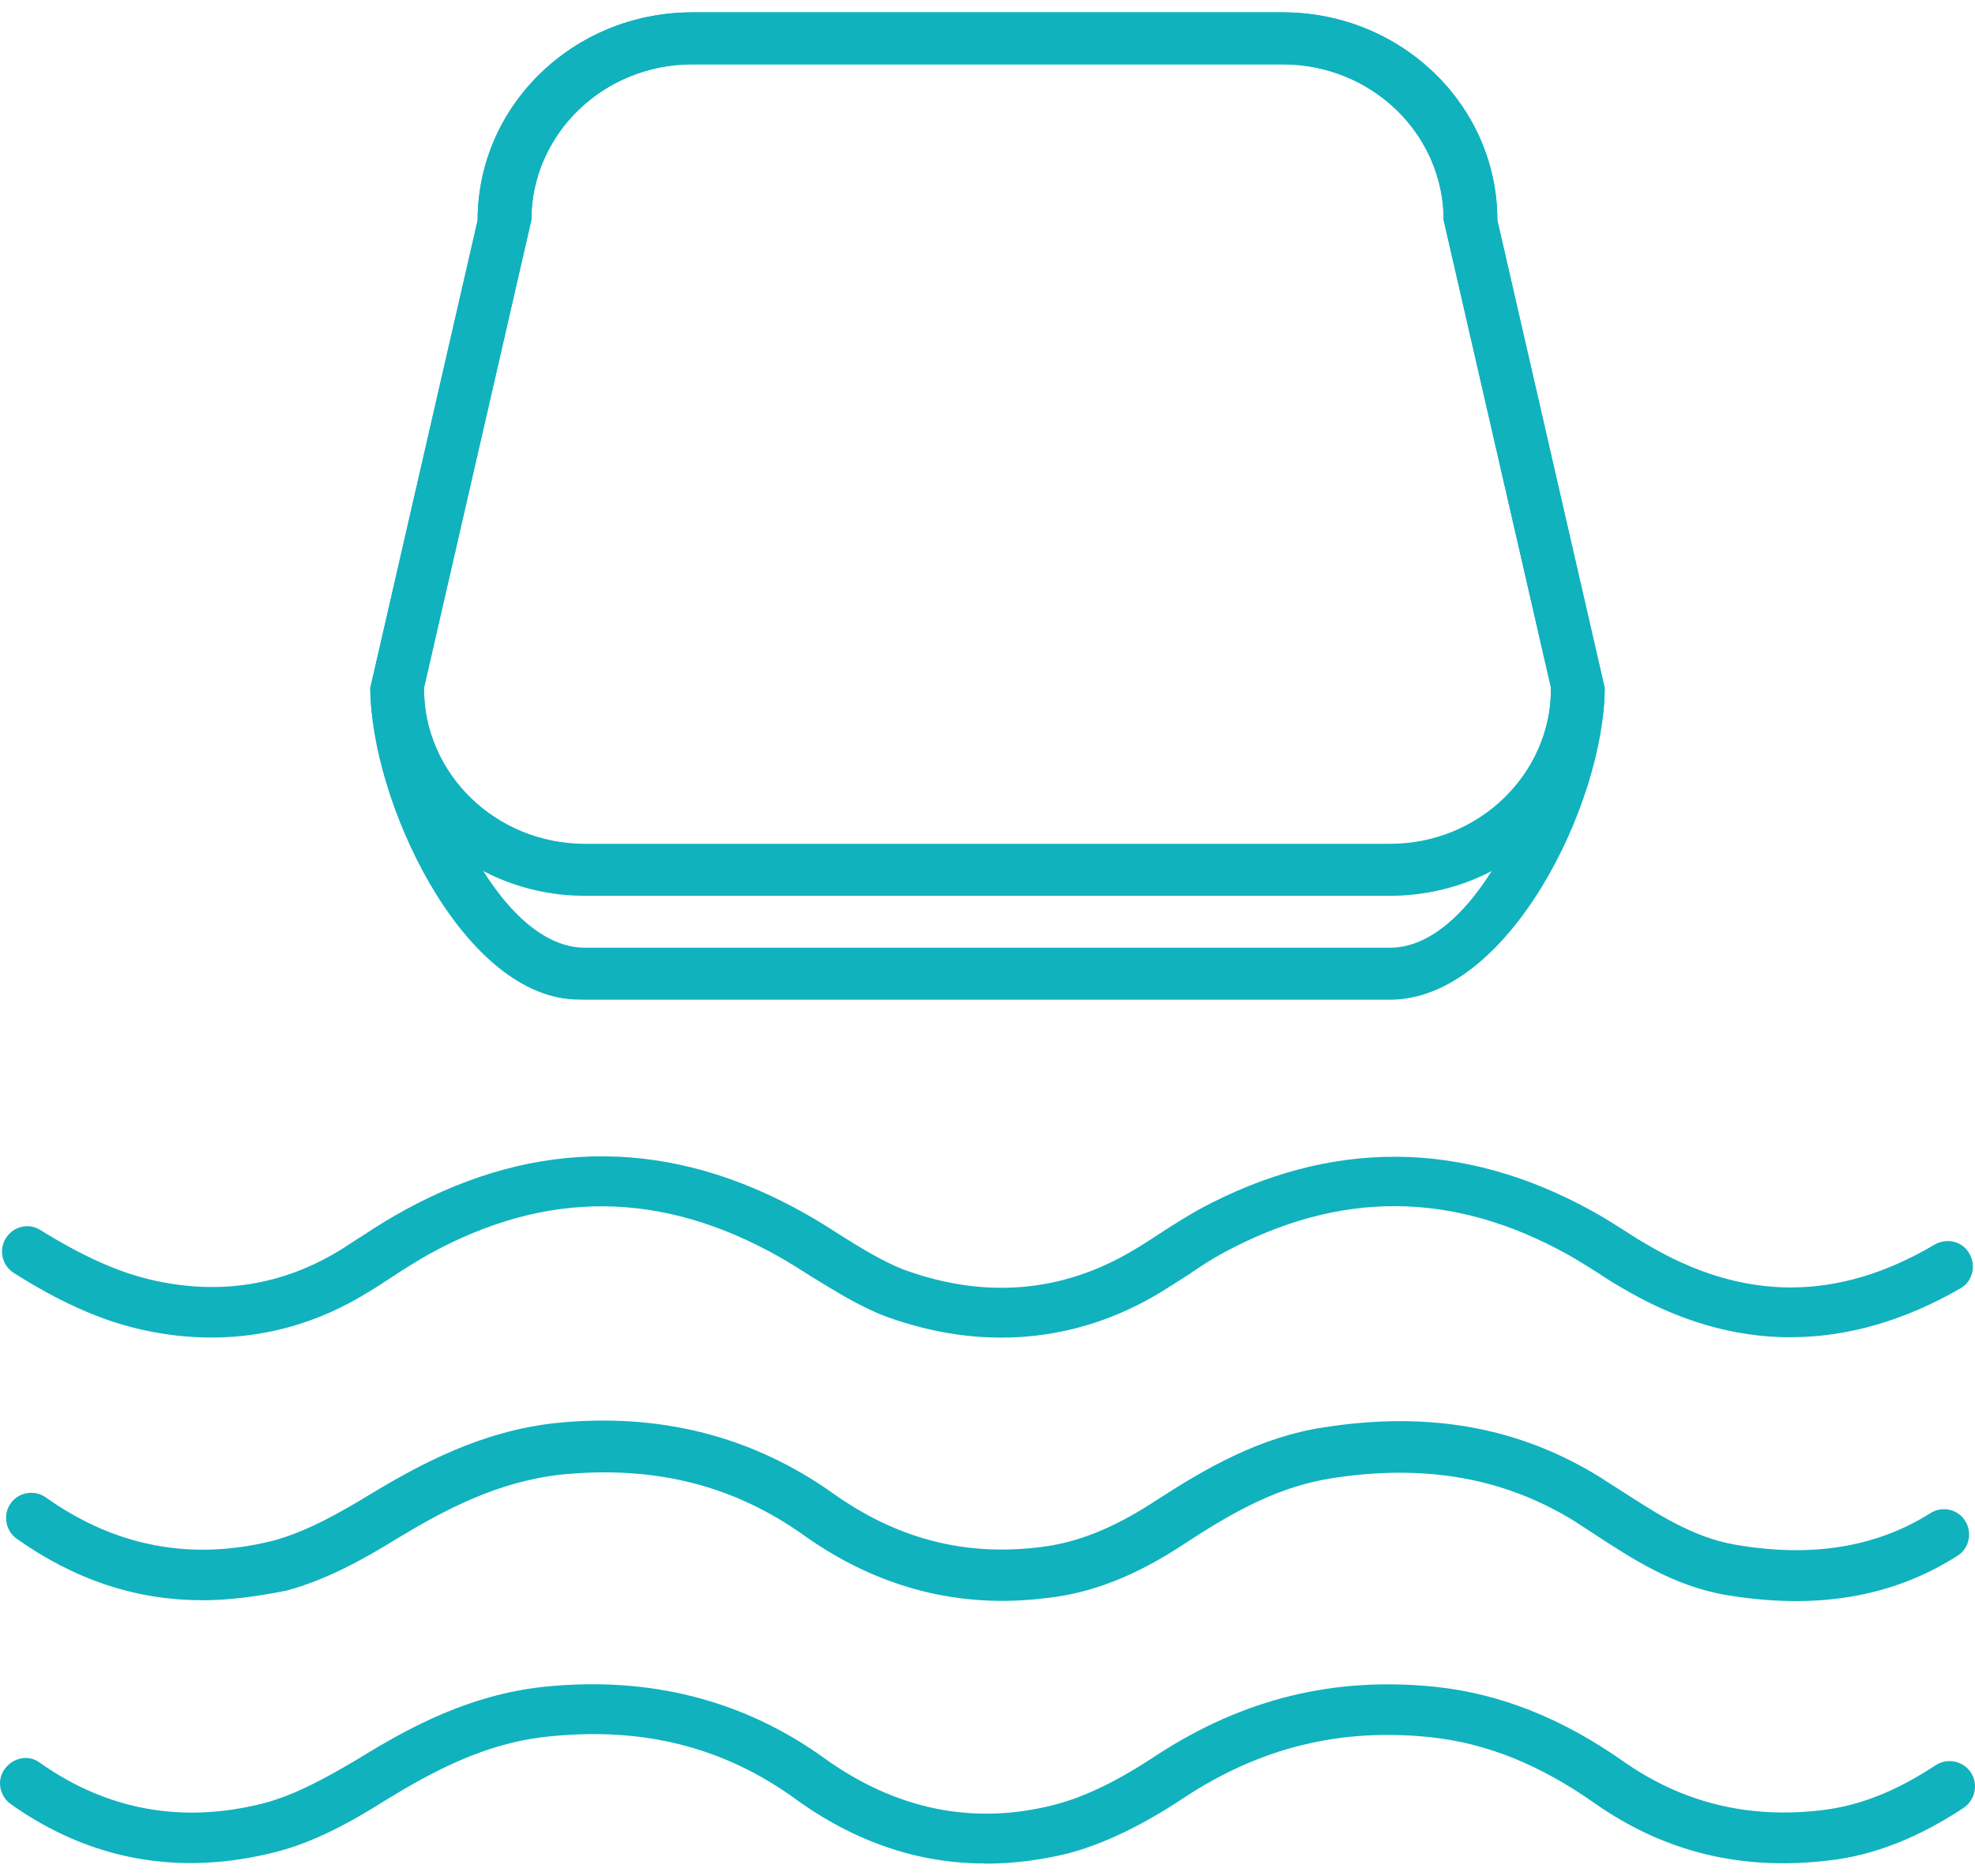 <svg width="40" height="38" viewBox="0 0 40 38" fill="none" xmlns="http://www.w3.org/2000/svg">
<path fill-rule="evenodd" clip-rule="evenodd" d="M19.942 37.746C18.605 37.746 17.311 37.313 16.103 36.434C14.648 35.383 13.008 34.971 11.088 35.177C9.827 35.306 8.759 35.883 7.787 36.478C7.152 36.88 6.386 37.313 5.565 37.519C3.623 38.006 1.824 37.681 0.217 36.543C-0.009 36.38 -0.075 36.056 0.099 35.827C0.271 35.6 0.583 35.533 0.811 35.708C2.159 36.661 3.679 36.944 5.319 36.532C5.998 36.359 6.677 35.968 7.261 35.623C8.33 34.961 9.527 34.332 10.993 34.17C13.138 33.943 15.06 34.43 16.708 35.623C18.164 36.663 19.727 36.978 21.367 36.555C21.982 36.393 22.651 36.068 23.417 35.558C25.175 34.409 27.03 33.953 29.091 34.17C30.385 34.311 31.625 34.798 32.876 35.677C34.083 36.522 35.421 36.849 36.93 36.663C37.697 36.566 38.419 36.272 39.206 35.754C39.444 35.602 39.757 35.666 39.919 35.906C40.07 36.145 40.005 36.459 39.767 36.622C38.862 37.217 37.976 37.575 37.061 37.683C35.282 37.9 33.717 37.521 32.294 36.524C31.184 35.743 30.105 35.31 28.983 35.19C27.161 34.994 25.521 35.396 23.978 36.416C23.127 36.98 22.361 37.348 21.628 37.544C21.046 37.685 20.495 37.75 19.946 37.75L19.942 37.746Z" fill="#10B2BE"/>
<path fill-rule="evenodd" clip-rule="evenodd" d="M4.076 32.413C2.749 32.413 1.498 31.991 0.335 31.166C0.109 31.004 0.055 30.679 0.217 30.45C0.378 30.224 0.701 30.169 0.929 30.332C2.331 31.329 3.874 31.622 5.524 31.21C6.213 31.025 6.893 30.636 7.466 30.288C8.502 29.659 9.752 28.987 11.252 28.825C13.366 28.608 15.252 29.095 16.882 30.257C18.166 31.166 19.524 31.524 21.044 31.341C21.82 31.254 22.564 30.95 23.407 30.398C24.409 29.747 25.511 29.108 26.815 28.912C28.95 28.577 30.785 28.912 32.422 29.932C32.551 30.02 32.681 30.095 32.812 30.182C33.568 30.669 34.278 31.135 35.131 31.287C36.694 31.558 37.999 31.341 39.101 30.648C39.339 30.496 39.662 30.573 39.803 30.811C39.954 31.05 39.877 31.375 39.641 31.516C38.314 32.361 36.773 32.611 34.949 32.307C33.893 32.122 33.062 31.581 32.253 31.05C32.135 30.975 32.004 30.888 31.886 30.811C30.462 29.932 28.855 29.651 26.979 29.942C25.922 30.105 25.015 30.594 23.98 31.277C23.009 31.916 22.114 32.274 21.176 32.372C19.429 32.588 17.791 32.166 16.302 31.114C14.867 30.084 13.26 29.682 11.374 29.868C10.079 30.009 9.001 30.584 8.019 31.179C7.383 31.57 6.617 32.003 5.797 32.22C5.205 32.338 4.644 32.415 4.083 32.415L4.076 32.413Z" fill="#10B2BE"/>
<path fill-rule="evenodd" clip-rule="evenodd" d="M36.27 27.088C35.116 27.088 33.961 26.753 32.818 26.068C32.646 25.971 32.484 25.862 32.333 25.764C32.139 25.646 31.956 25.525 31.762 25.417C29.422 24.116 27.136 24.105 24.784 25.373C24.545 25.502 24.309 25.654 24.071 25.819C23.887 25.937 23.682 26.068 23.489 26.187C21.795 27.207 19.866 27.369 17.935 26.664C17.397 26.458 16.921 26.154 16.457 25.873C16.219 25.721 15.993 25.579 15.767 25.45C13.394 24.116 11.075 24.095 8.704 25.396C8.435 25.548 8.176 25.71 7.895 25.896C7.743 25.993 7.603 26.091 7.451 26.177C6.039 27.055 4.432 27.305 2.782 26.913C2.005 26.728 1.185 26.36 0.28 25.785C0.042 25.633 -0.032 25.319 0.119 25.08C0.27 24.84 0.583 24.765 0.821 24.917C1.641 25.427 2.353 25.752 3.022 25.914C4.414 26.249 5.728 26.043 6.915 25.306C7.056 25.219 7.195 25.121 7.335 25.036C7.615 24.851 7.907 24.668 8.209 24.505C10.885 23.042 13.591 23.063 16.266 24.559C16.525 24.701 16.763 24.853 16.999 25.005C17.43 25.275 17.85 25.535 18.283 25.71C19.933 26.318 21.518 26.187 22.963 25.319C23.147 25.211 23.329 25.092 23.514 24.971C23.762 24.809 24.021 24.647 24.29 24.495C26.943 23.063 29.618 23.075 32.26 24.538C32.476 24.657 32.681 24.788 32.886 24.917C33.037 25.015 33.188 25.113 33.339 25.198C35.302 26.37 37.222 26.37 39.185 25.209C39.433 25.067 39.746 25.144 39.887 25.394C40.028 25.644 39.951 25.958 39.702 26.099C38.57 26.751 37.416 27.086 36.273 27.086L36.27 27.088Z" fill="#10B2BE"/>
<path d="M28.152 17.092V18.145H11.848V17.092H28.152ZM31.413 13.934L29.239 4.461C29.239 2.716 27.779 1.303 25.978 1.303H14.022C12.221 1.303 10.761 2.716 10.761 4.461L8.587 13.934C8.587 15.678 10.047 17.092 11.848 17.092V18.145L11.624 18.14C9.327 18.027 7.5 16.187 7.5 13.934L9.674 4.461C9.674 2.135 11.62 0.25 14.022 0.25H25.978C28.38 0.25 30.326 2.135 30.326 4.461L32.5 13.934C32.5 16.26 30.553 18.145 28.152 18.145V17.092C29.953 17.092 31.413 15.678 31.413 13.934Z" fill="#10B2BE"/>
<path d="M28.152 19.197V20.25H11.848V19.197H28.152ZM31.413 13.934L29.239 4.461C29.239 2.716 27.779 1.303 25.978 1.303H14.022C12.221 1.303 10.761 2.716 10.761 4.461L8.587 13.934C8.587 15.678 10.047 19.197 11.848 19.197V20.25L11.624 20.245C9.327 20.132 7.5 16.187 7.5 13.934L9.674 4.461C9.674 2.135 11.62 0.25 14.022 0.25H25.978C28.38 0.25 30.326 2.135 30.326 4.461L32.5 13.934C32.5 16.26 30.553 20.25 28.152 20.25V19.197C29.953 19.197 31.413 15.678 31.413 13.934Z" fill="#10B2BE"/>
</svg>
